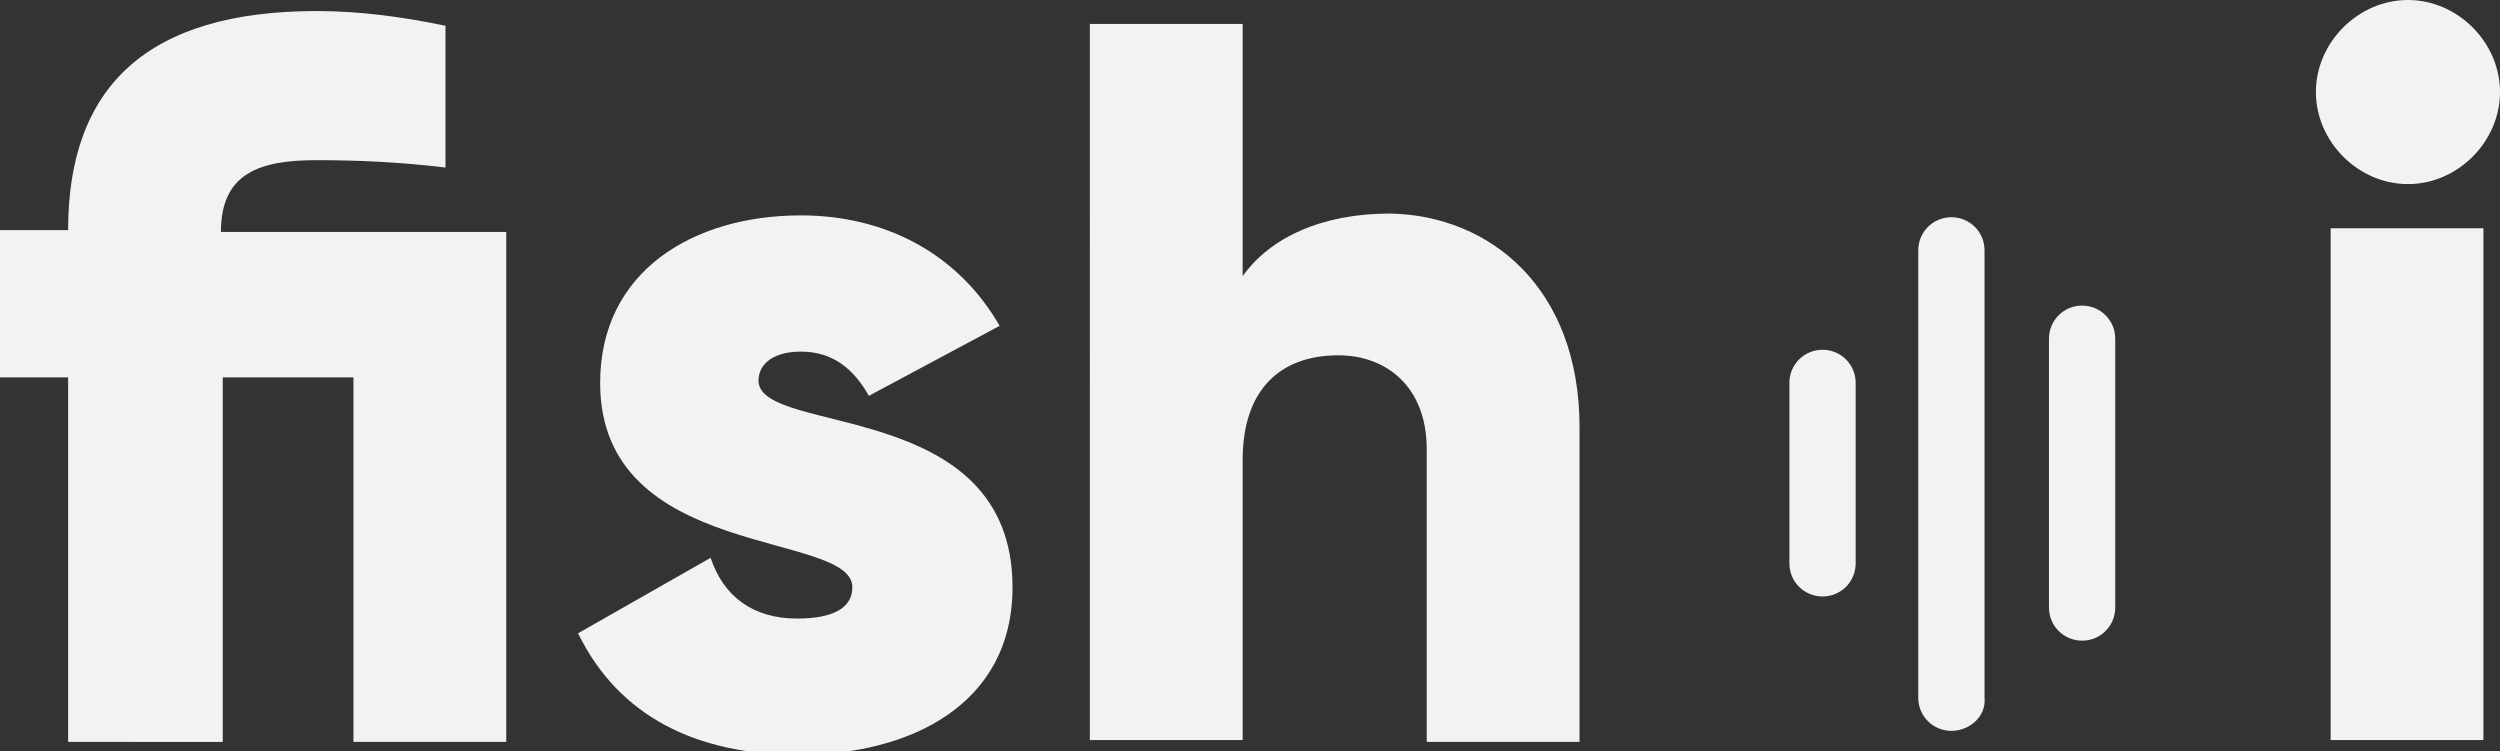 <?xml version="1.0" encoding="utf-8"?>
<!-- Generator: Adobe Illustrator 25.2.1, SVG Export Plug-In . SVG Version: 6.00 Build 0)  -->
<svg version="1.1" id="Layer_1" xmlns="http://www.w3.org/2000/svg" xmlns:xlink="http://www.w3.org/1999/xlink" x="0px" y="0px"
	 viewBox="0 0 135.8 40.8" style="enable-background:new 0 0 135.8 40.8;" xml:space="preserve">
<rect x="0" y="0" width="135.8" height="40.8" fill="#333333" stroke="none"/>
<style type="text/css">
	.st0{fill:#F1F2F2;}
</style>
<g>
	<path class="st0" d="M27.5,40.3h-8.3V20.5h-7.1v19.8H3.7V20.5H0v-8h3.7C3.7,4.7,8,0.6,17.2,0.6c2.3,0,4.6,0.3,7,0.8v7.7
		c-2.5-0.3-4.8-0.4-7-0.4c-3.1,0-5.2,0.7-5.2,3.9h15.5V40.3z"/>
	<path class="st0" d="M55,31.9c0,6.4-5.6,9.1-11.6,9.1c-5.6,0-9.8-2.1-12-6.6l7.2-4.1c0.7,2.1,2.3,3.3,4.7,3.3c2,0,3-0.6,3-1.7
		c0-3.1-13.7-1.4-13.7-11.1c0-6.1,5.1-9.1,10.9-9.1c4.5,0,8.5,2,10.8,6l-7.1,3.8c-0.8-1.4-1.9-2.4-3.7-2.4c-1.4,0-2.3,0.6-2.3,1.6
		C41.3,23.7,55,21.6,55,31.9z"/>
	<path class="st0" d="M85.8,23.2v17.1h-8.3V24.4c0-3.4-2.2-5.1-4.8-5.1c-3.1,0-5.2,1.8-5.2,5.7v15.2h-8.3V1.3h8.3V15
		c1.5-2.1,4.3-3.4,8-3.4C81,11.7,85.8,15.7,85.8,23.2z"/>
</g>
<g>
	<path class="st0" d="M125.8,5c0-2.7,2.3-5,5-5s5,2.3,5,5s-2.3,5-5,5C128.1,10,125.8,7.7,125.8,5z M126.6,12.4h8.3v27.8h-8.3V12.4z"
		/>
</g>
<g>
	<g>
		<path class="st0" d="M99,32.4L99,32.4c-1,0-1.8-0.8-1.8-1.8v-9.8c0-1,0.8-1.8,1.8-1.8l0,0c1,0,1.8,0.8,1.8,1.8v9.8
			C100.8,31.6,100,32.4,99,32.4z"/>
	</g>
	<g>
		<path class="st0" d="M106,39.7L106,39.7c-1,0-1.8-0.8-1.8-1.8V13.6c0-1,0.8-1.8,1.8-1.8l0,0c1,0,1.8,0.8,1.8,1.8v24.3
			C107.9,38.9,107,39.7,106,39.7z"/>
	</g>
	<g>
		<path class="st0" d="M113.1,34.8L113.1,34.8c-1,0-1.8-0.8-1.8-1.8V18.4c0-1,0.8-1.8,1.8-1.8l0,0c1,0,1.8,0.8,1.8,1.8V33
			C114.9,34,114.1,34.8,113.1,34.8z"/>
	</g>
</g>
</svg>
